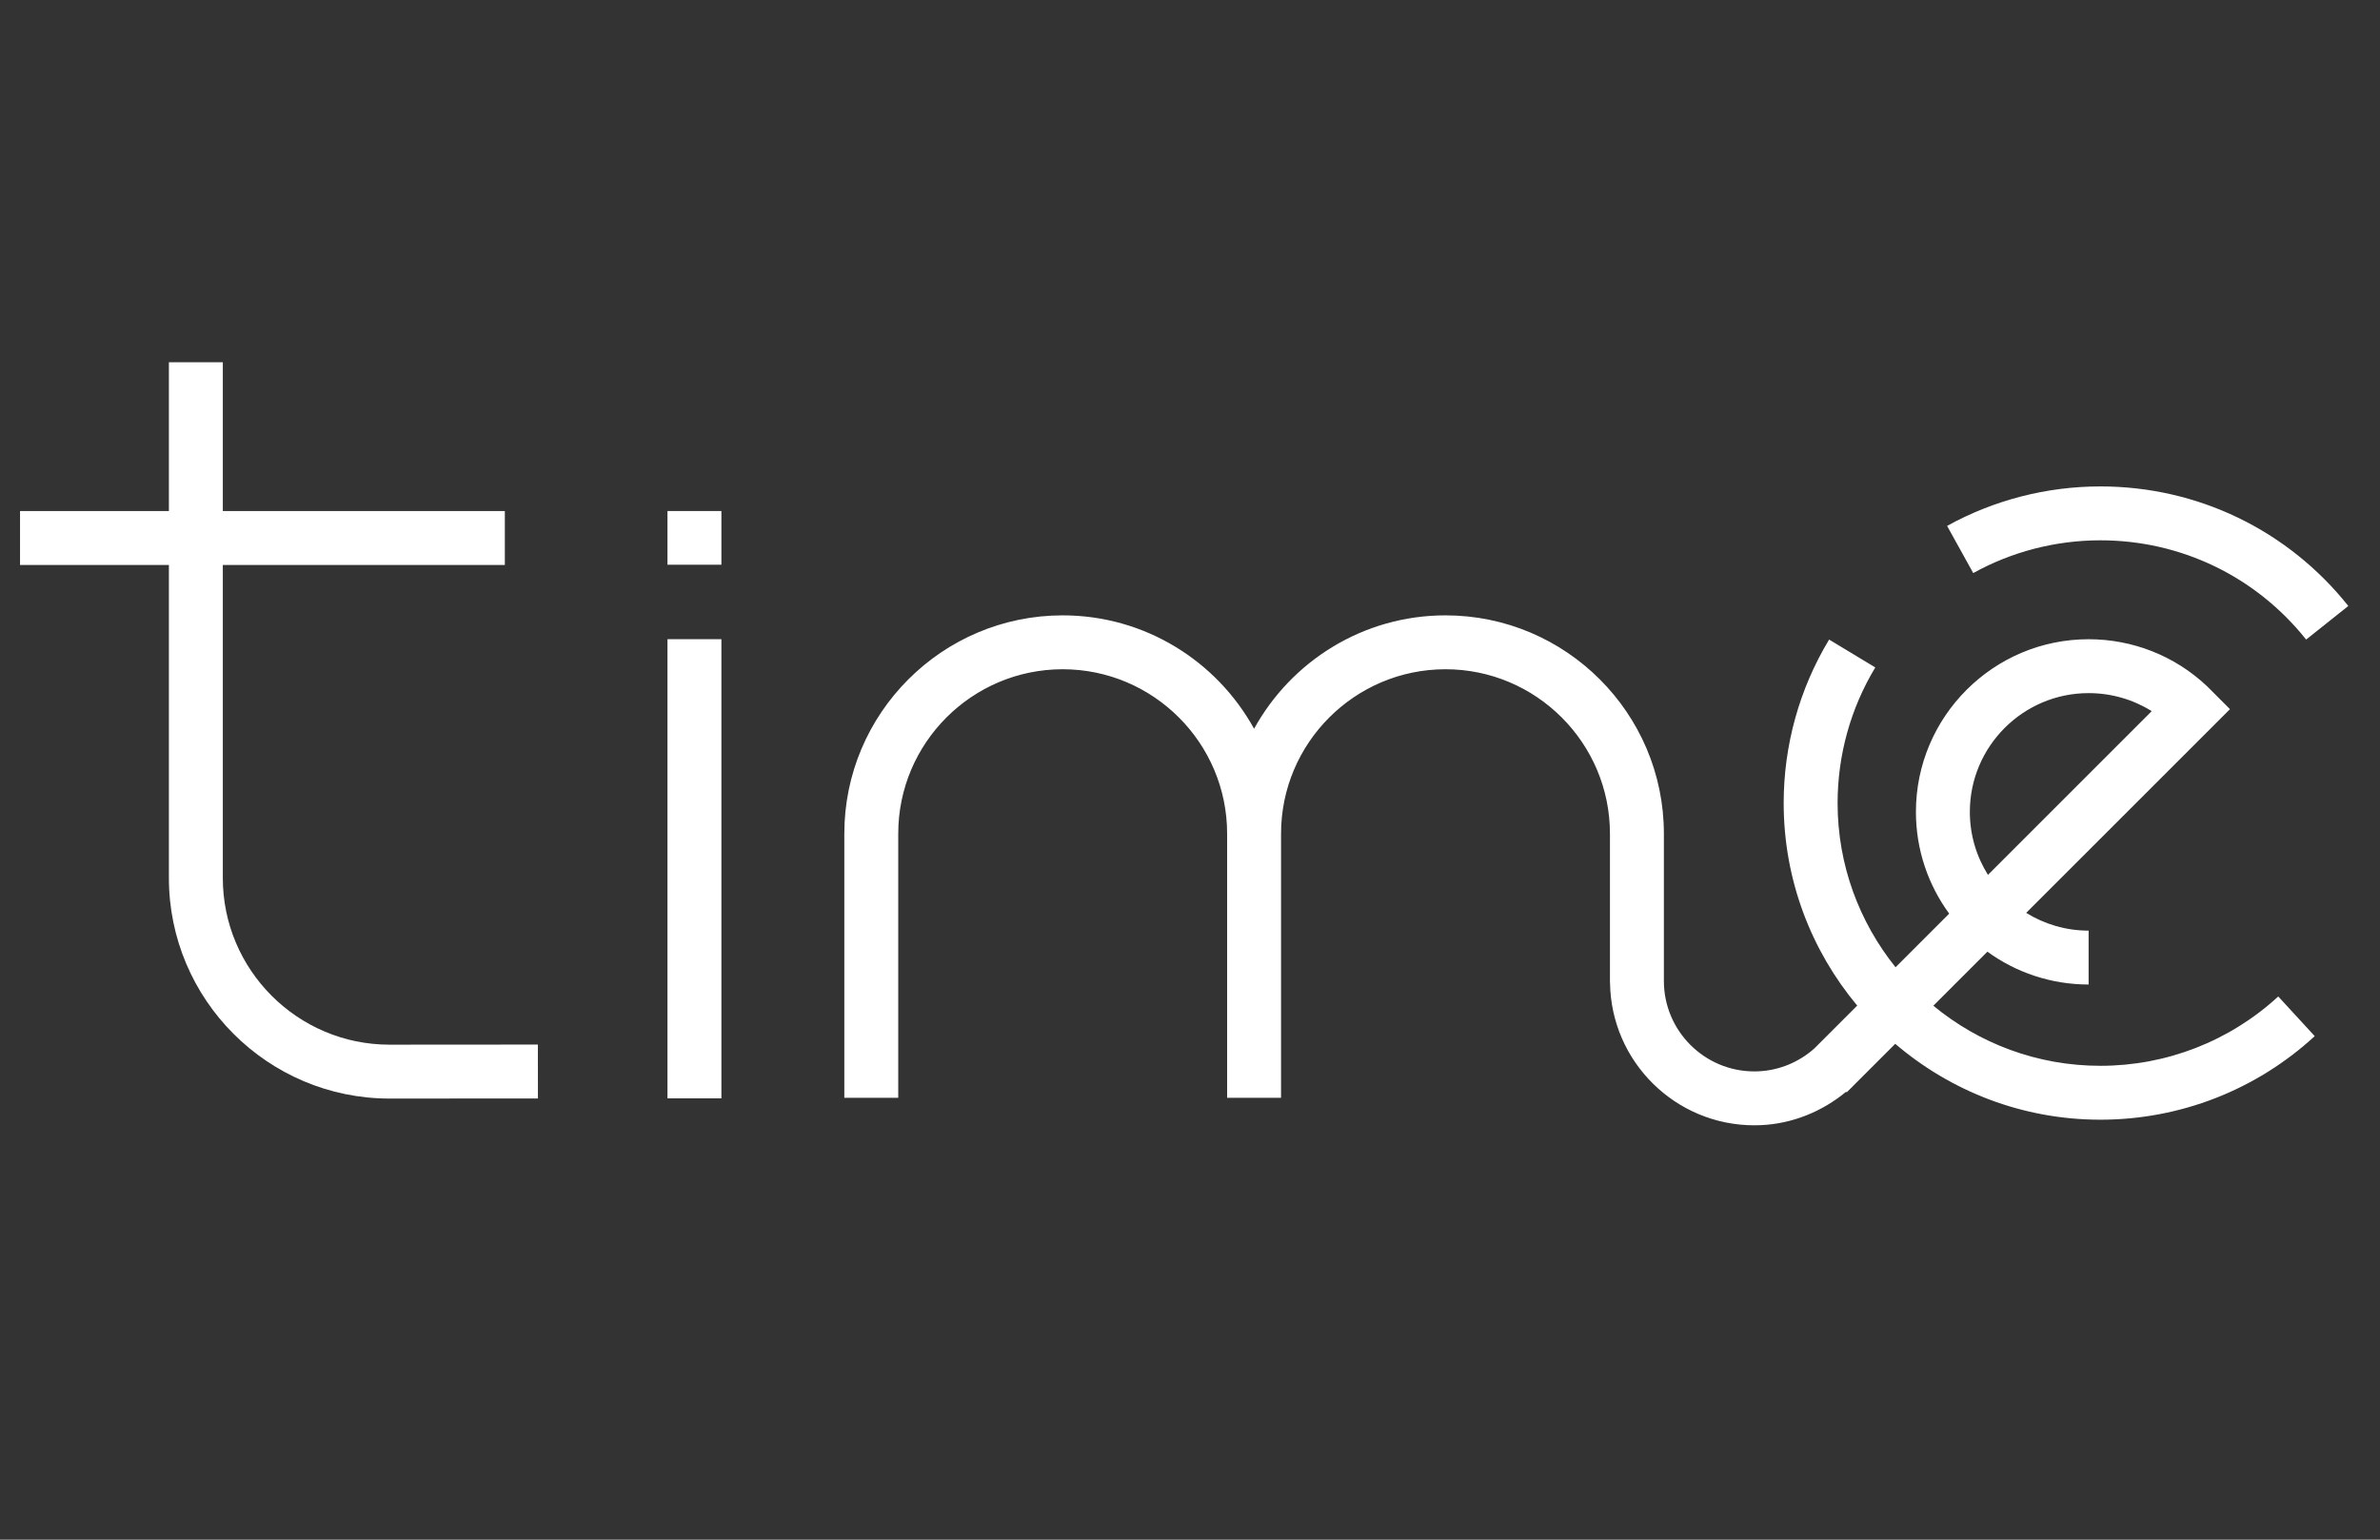 <?xml version="1.0" encoding="UTF-8" standalone="no"?>
<!-- Created with Inkscape (http://www.inkscape.org/) -->

<svg
   version="1.1"
   id="svg2"
   xml:space="preserve"
   width="321.26"
   height="207.875"
   viewBox="0 0 321.26 207.875"
   sodipodi:docname="watermark.svg"
   inkscape:version="1.1.2 (0a00cf5339, 2022-02-04)"
   xmlns:inkscape="http://www.inkscape.org/namespaces/inkscape"
   xmlns:sodipodi="http://sodipodi.sourceforge.net/DTD/sodipodi-0.dtd"
   xmlns="http://www.w3.org/2000/svg"
   xmlns:svg="http://www.w3.org/2000/svg"><rect x="0" y="0" width="321.26" height="207.875" fill="#333333" stroke="none"/><defs
     id="defs6"><clipPath
       clipPathUnits="userSpaceOnUse"
       id="clipPath18"><path
         d="M 0,155.906 H 240.945 V 0 H 0 Z"
         id="path16" /></clipPath></defs><sodipodi:namedview
     id="namedview4"
     pagecolor="#ffffff"
     bordercolor="#666666"
     borderopacity="1.0"
     inkscape:pageshadow="2"
     inkscape:pageopacity="0.0"
     inkscape:pagecheckerboard="0"
     showgrid="false"
     inkscape:zoom="0.76728927"
     inkscape:cx="-81.45559"
     inkscape:cy="100.35329"
     inkscape:window-width="1400"
     inkscape:window-height="840"
     inkscape:window-x="0"
     inkscape:window-y="28"
     inkscape:window-maximized="1"
     inkscape:current-layer="g8" /><g
     id="g8"
     inkscape:groupmode="layer"
     inkscape:label="Time_3"
     transform="matrix(1.333,0,0,-1.333,0,207.875)"><g
       id="g12"
       transform="matrix(2.2,0,0,2.2,-143.893,-96.736)"><g
         id="g14"
         clip-path="url(#clipPath18)"><g
           id="g20"
           transform="translate(162.084,89.98)"><path
             d="m 0,0 c 3.707,0 7.158,-1.666 9.47,-4.569 l 1.941,1.546 C 8.626,0.475 4.467,2.481 0,2.481 c -2.469,0 -4.908,-0.628 -7.056,-1.818 l 1.203,-2.171 C -4.073,-0.521 -2.049,0 0,0"
             style="fill:#ffffff;fill-opacity:1;fill-rule:nonzero;stroke:none"
             id="path22" /></g><g
           id="g24"
           transform="translate(161.542,82.945)"><path
             d="m 0,0 c 1.044,0 2.049,-0.294 2.904,-0.83 l -7.537,-7.537 c -0.528,0.841 -0.834,1.835 -0.834,2.9 C -5.467,-2.453 -3.015,0 0,0 m 0.542,-17.158 c -2.918,0 -5.598,1.039 -7.689,2.766 l 2.488,2.488 c 1.309,-0.951 2.92,-1.512 4.659,-1.512 v 2.481 c -1.053,0 -2.037,0.3 -2.873,0.818 L 6.506,-0.739 5.455,0.314 C 3.975,1.712 2.037,2.481 0,2.481 c -4.383,0 -7.949,-3.565 -7.949,-7.948 0,-1.751 0.569,-3.371 1.531,-4.685 l -2.468,-2.469 c -1.665,2.073 -2.668,4.7 -2.668,7.559 0,2.206 0.6,4.365 1.735,6.244 l -2.125,1.283 c -1.369,-2.266 -2.092,-4.869 -2.092,-7.527 0,-3.544 1.274,-6.794 3.385,-9.324 l -1.971,-1.971 c -0.71,-0.633 -1.617,-1.01 -2.566,-1.054 l -0.2,-0.005 c -2.295,0 -4.162,1.868 -4.162,4.163 v 6.782 c 0,5.542 -4.51,10.051 -10.052,10.051 -3.792,0 -7.098,-2.112 -8.81,-5.221 -1.712,3.109 -5.019,5.221 -8.811,5.221 -5.542,0 -10.05,-4.509 -10.05,-10.051 v -12.161 h 2.482 v 12.161 c 0,4.174 3.395,7.57 7.568,7.57 4.174,0 7.57,-3.396 7.57,-7.57 v -12.161 h 2.482 v 12.161 c 0,4.174 3.396,7.57 7.569,7.57 4.174,0 7.57,-3.396 7.57,-7.57 v -6.867 h 0.004 c 0.047,-3.624 3.005,-6.559 6.64,-6.559 0.106,0 0.21,0.002 0.315,0.007 1.437,0.067 2.804,0.621 3.91,1.536 l 0.027,-0.027 0.208,0.208 c 0.012,0.011 0.027,0.018 0.038,0.029 l -0.004,0.005 1.993,1.993 c 2.547,-2.173 5.841,-3.493 9.443,-3.493 3.666,0 7.17,1.366 9.866,3.847 l -1.679,1.826 c -2.238,-2.058 -5.145,-3.192 -8.187,-3.192"
             style="fill:#ffffff;fill-opacity:1;fill-rule:nonzero;stroke:none"
             id="path26" /></g><path
           d="m 96.129,64.289 h 2.482 v 21.139 h -2.482 z"
           style="fill:#ffffff;fill-opacity:1;fill-rule:nonzero;stroke:none"
           id="path28" /><g
           id="g30"
           transform="translate(83.335,66.76)"><path
             d="M 0,0 C -4.231,0 -7.673,3.442 -7.673,7.673 V 22.084 H 5.308 v 2.482 H -7.673 v 6.852 h -2.482 v -6.852 h -6.852 v -2.482 h 6.852 V 7.673 C -10.155,2.074 -5.6,-2.481 0,-2.481 l 6.831,0.004 -0.002,2.482 z"
             style="fill:#ffffff;fill-opacity:1;fill-rule:nonzero;stroke:none"
             id="path32" /></g><path
           d="m 96.129,88.856 h 2.482 v 2.472 h -2.482 z"
           style="fill:#ffffff;fill-opacity:1;fill-rule:nonzero;stroke:none"
           id="path34" /></g></g></g></svg>

